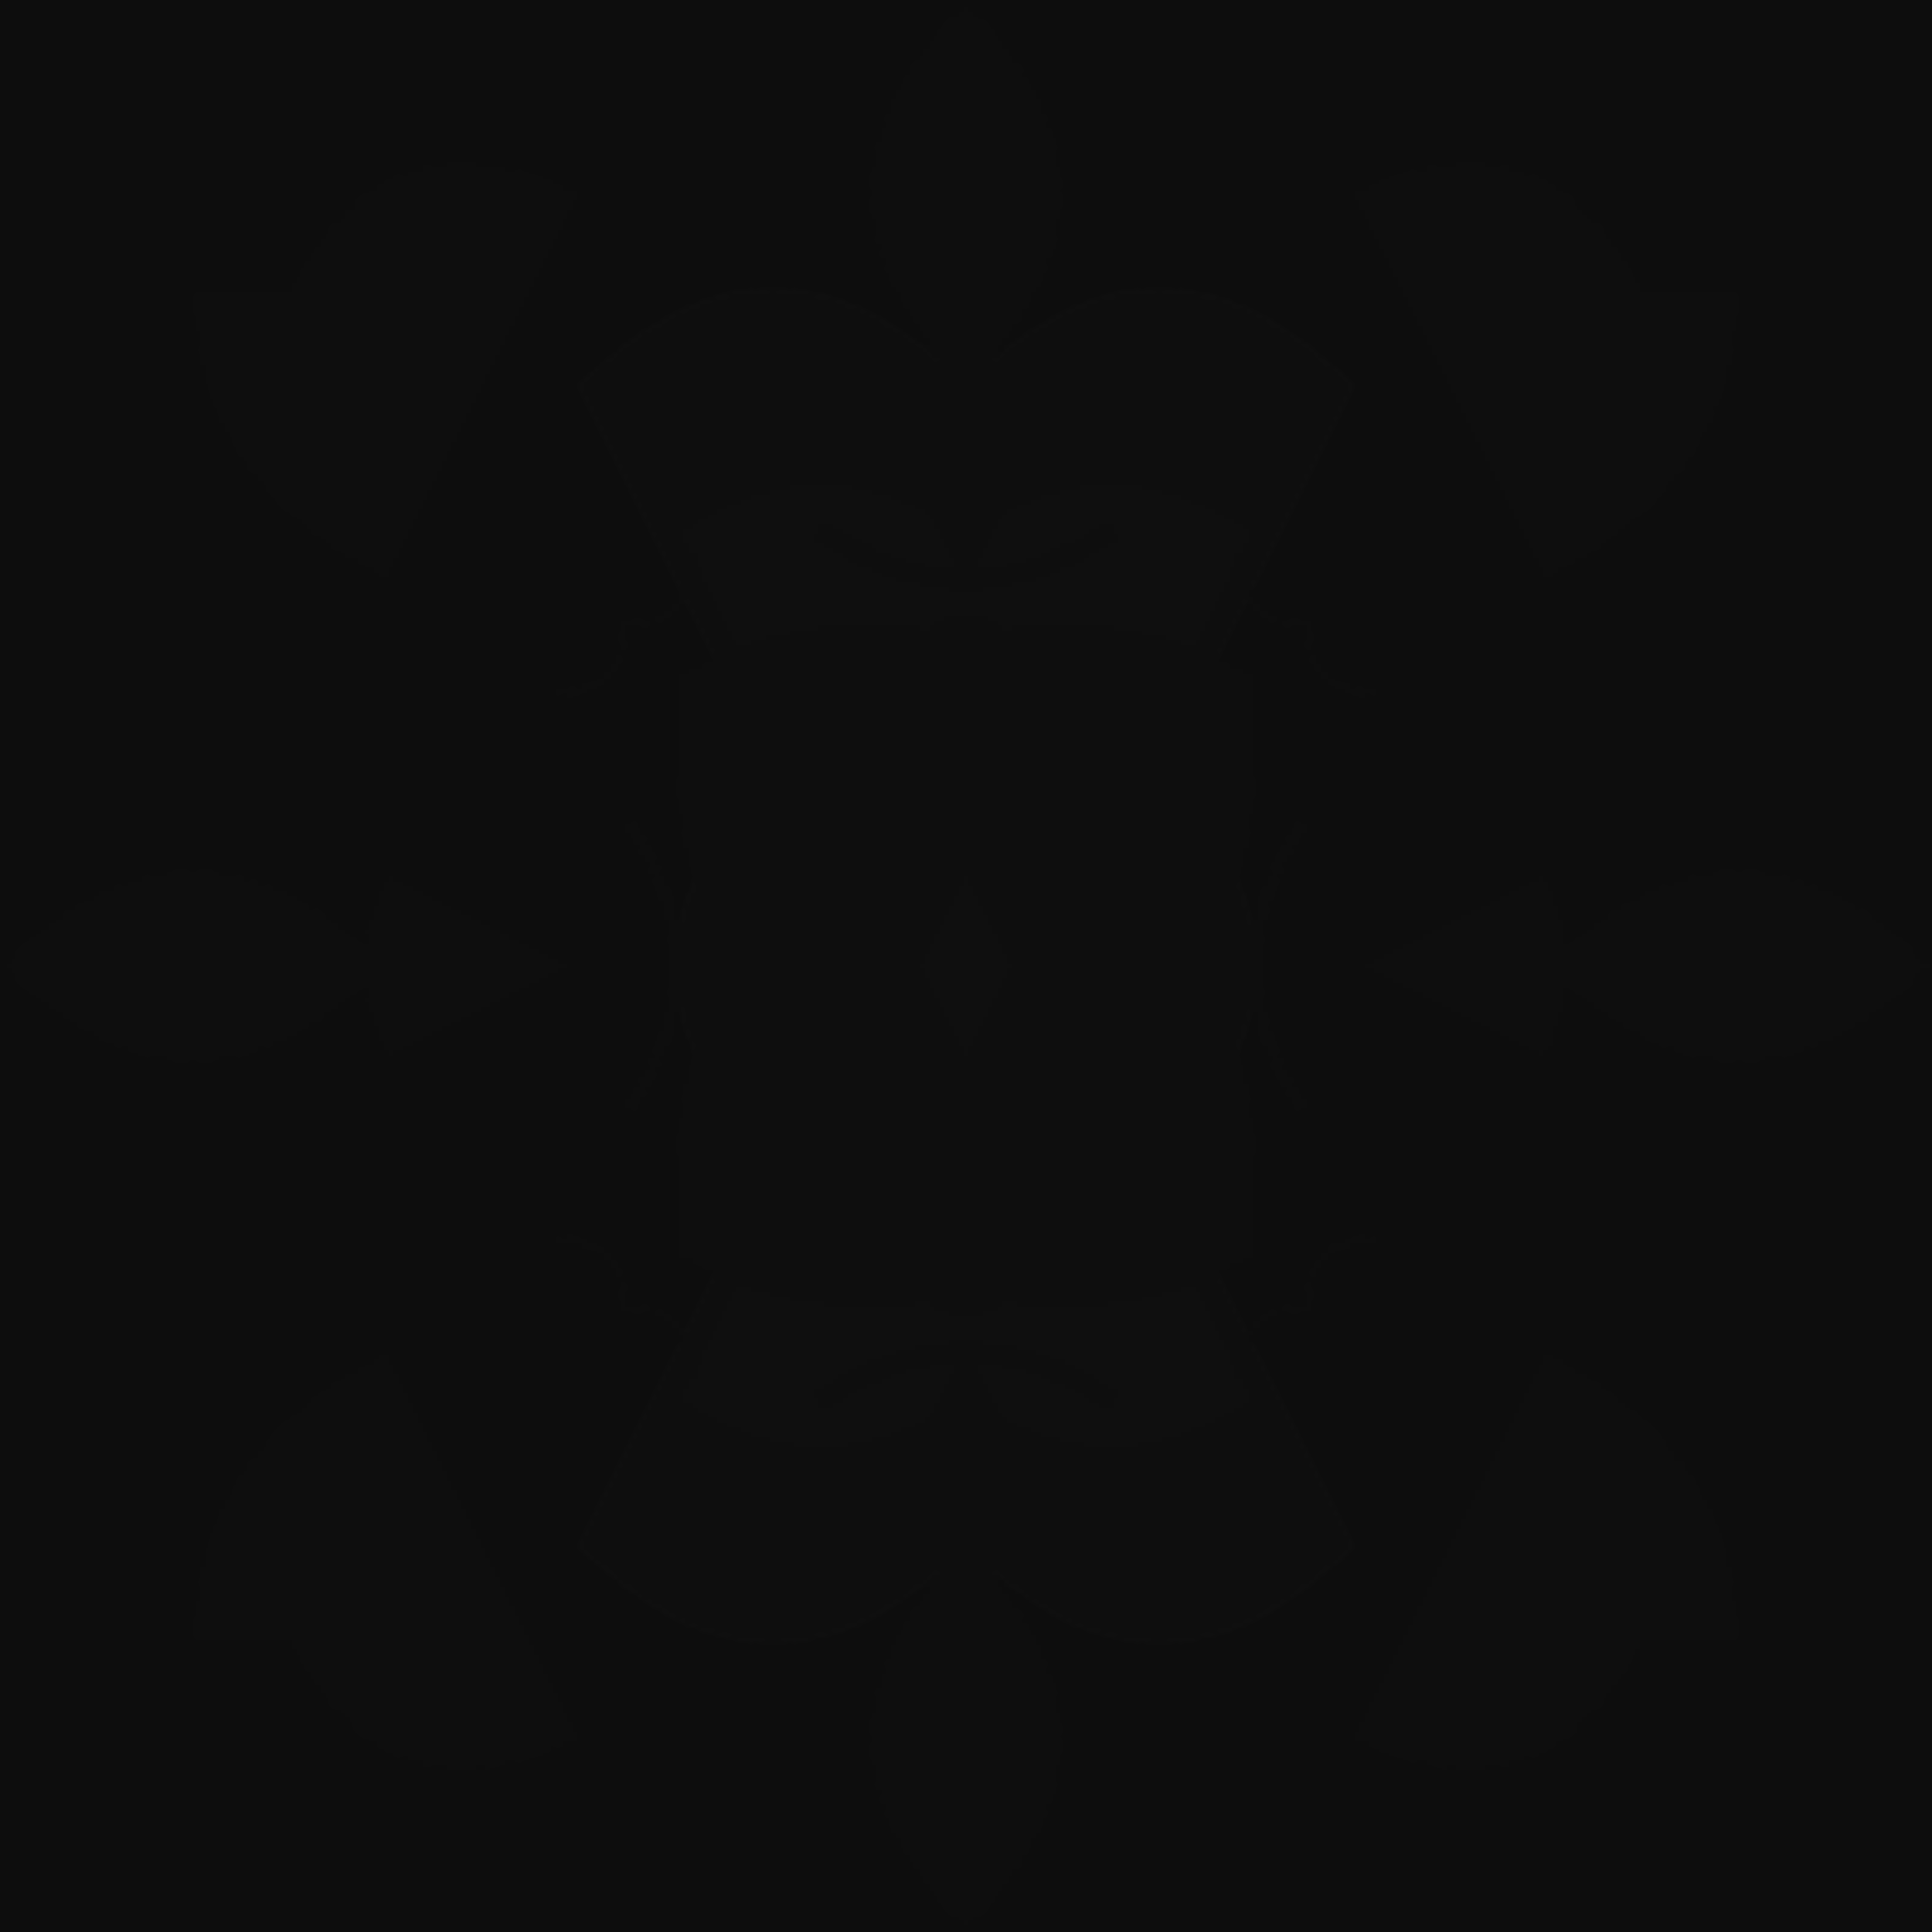 <svg width="400" height="400" xmlns="http://www.w3.org/2000/svg">
  <defs>
    <pattern id="enhanced-damask" x="0" y="0" width="400" height="400" patternUnits="userSpaceOnUse">
      <!-- Dark background -->
      <rect width="400" height="400" fill="#0d0d0d"/>
      
      <!-- Main ornate motifs -->
      <g opacity="0.12">
        <!-- Center ornament -->
        <g transform="translate(200,200)">
          <path d="M-80,-120 Q-40,-160 0,-120 Q40,-160 80,-120 Q60,-80 40,-40 Q80,0 40,40 Q60,80 80,120 Q40,160 0,120 Q-40,160 -80,120 Q-60,80 -40,40 Q-80,0 -40,-40 Q-60,-80 -80,-120 Z" fill="#1a1a1a" stroke="#222" stroke-width="1"/>
          
          <!-- Inner flourishes -->
          <g>
            <path d="M-60,-90 Q-30,-110 0,-90 Q30,-110 60,-90 Q45,-60 30,-30 Q60,0 30,30 Q45,60 60,90 Q30,110 0,90 Q-30,110 -60,90 Q-45,60 -30,30 Q-60,0 -30,-30 Q-45,-60 -60,-90 Z" fill="#222" opacity="0.8"/>
            
            <!-- Spiral elements -->
            <circle cx="0" cy="-60" r="12" fill="#1a1a1a"/>
            <circle cx="0" cy="60" r="12" fill="#1a1a1a"/>
            <circle cx="-50" cy="0" r="10" fill="#1a1a1a"/>
            <circle cx="50" cy="0" r="10" fill="#1a1a1a"/>
            
            <!-- Decorative curves -->
            <path d="M-30,-90 Q0,-70 30,-90" stroke="#1a1a1a" stroke-width="3" fill="none"/>
            <path d="M-30,90 Q0,70 30,90" stroke="#1a1a1a" stroke-width="3" fill="none"/>
            <path d="M-70,-30 Q-50,0 -70,30" stroke="#1a1a1a" stroke-width="3" fill="none"/>
            <path d="M70,-30 Q50,0 70,30" stroke="#1a1a1a" stroke-width="3" fill="none"/>
            
            <!-- Fine details -->
            <g transform="rotate(45)">
              <path d="M-100,-20 Q-90,-10 -100,0 Q-90,10 -100,20" stroke="#1a1a1a" stroke-width="2" fill="none"/>
              <path d="M100,-20 Q90,-10 100,0 Q90,10 100,20" stroke="#1a1a1a" stroke-width="2" fill="none"/>
              <path d="M-20,-100 Q-10,-90 0,-100 Q10,-90 20,-100" stroke="#1a1a1a" stroke-width="2" fill="none"/>
              <path d="M-20,100 Q-10,90 0,100 Q10,90 20,100" stroke="#1a1a1a" stroke-width="2" fill="none"/>
            </g>
          </g>
        </g>
        
        <!-- Corner ornaments -->
        <g transform="translate(100,100)">
          <path d="M40,40 Q80,20 120,40 Q100,80 80,120 Q40,100 40,60 Z" fill="#1a1a1a"/>
          <path d="M-40,-40 Q-20,-80 20,-60 Q0,-20 -20,20 Q-60,0 -60,-40 Z" fill="#1a1a1a"/>
        </g>
        
        <g transform="translate(300,100)">
          <path d="M-40,40 Q-80,20 -120,40 Q-100,80 -80,120 Q-40,100 -40,60 Z" fill="#1a1a1a"/>
          <path d="M40,-40 Q20,-80 -20,-60 Q0,-20 20,20 Q60,0 60,-40 Z" fill="#1a1a1a"/>
        </g>
        
        <g transform="translate(100,300)">
          <path d="M40,-40 Q80,-20 120,-40 Q100,-80 80,-120 Q40,-100 40,-60 Z" fill="#1a1a1a"/>
          <path d="M-40,40 Q-20,80 20,60 Q0,20 -20,-20 Q-60,0 -60,40 Z" fill="#1a1a1a"/>
        </g>
        
        <g transform="translate(300,300)">
          <path d="M-40,-40 Q-80,-20 -120,-40 Q-100,-80 -80,-120 Q-40,-100 -40,-60 Z" fill="#1a1a1a"/>
          <path d="M40,40 Q20,80 -20,60 Q0,20 20,-20 Q60,0 60,40 Z" fill="#1a1a1a"/>
        </g>
        
        <!-- Connecting elements -->
        <g>
          <path d="M200,0 Q240,40 200,80 Q160,40 200,0" fill="#1a1a1a"/>
          <path d="M200,320 Q240,360 200,400 Q160,360 200,320" fill="#1a1a1a"/>
          <path d="M0,200 Q40,240 80,200 Q40,160 0,200" fill="#1a1a1a"/>
          <path d="M320,200 Q360,240 400,200 Q360,160 320,200" fill="#1a1a1a"/>
        </g>
        
        <!-- Additional ornate details -->
        <g opacity="0.6">
          <g transform="translate(200,100)">
            <path d="M-20,-20 Q0,-30 20,-20 Q10,0 0,20 Q-10,0 -20,-20" fill="#1a1a1a"/>
          </g>
          <g transform="translate(200,300)">
            <path d="M-20,20 Q0,30 20,20 Q10,0 0,-20 Q-10,0 -20,20" fill="#1a1a1a"/>
          </g>
          <g transform="translate(100,200)">
            <path d="M-20,-20 Q-30,0 -20,20 Q0,10 20,0 Q0,-10 -20,-20" fill="#1a1a1a"/>
          </g>
          <g transform="translate(300,200)">
            <path d="M20,-20 Q30,0 20,20 Q0,10 -20,0 Q0,-10 20,-20" fill="#1a1a1a"/>
          </g>
        </g>
      </g>
    </pattern>
  </defs>
  <rect width="100%" height="100%" fill="url(#enhanced-damask)"/>
</svg>